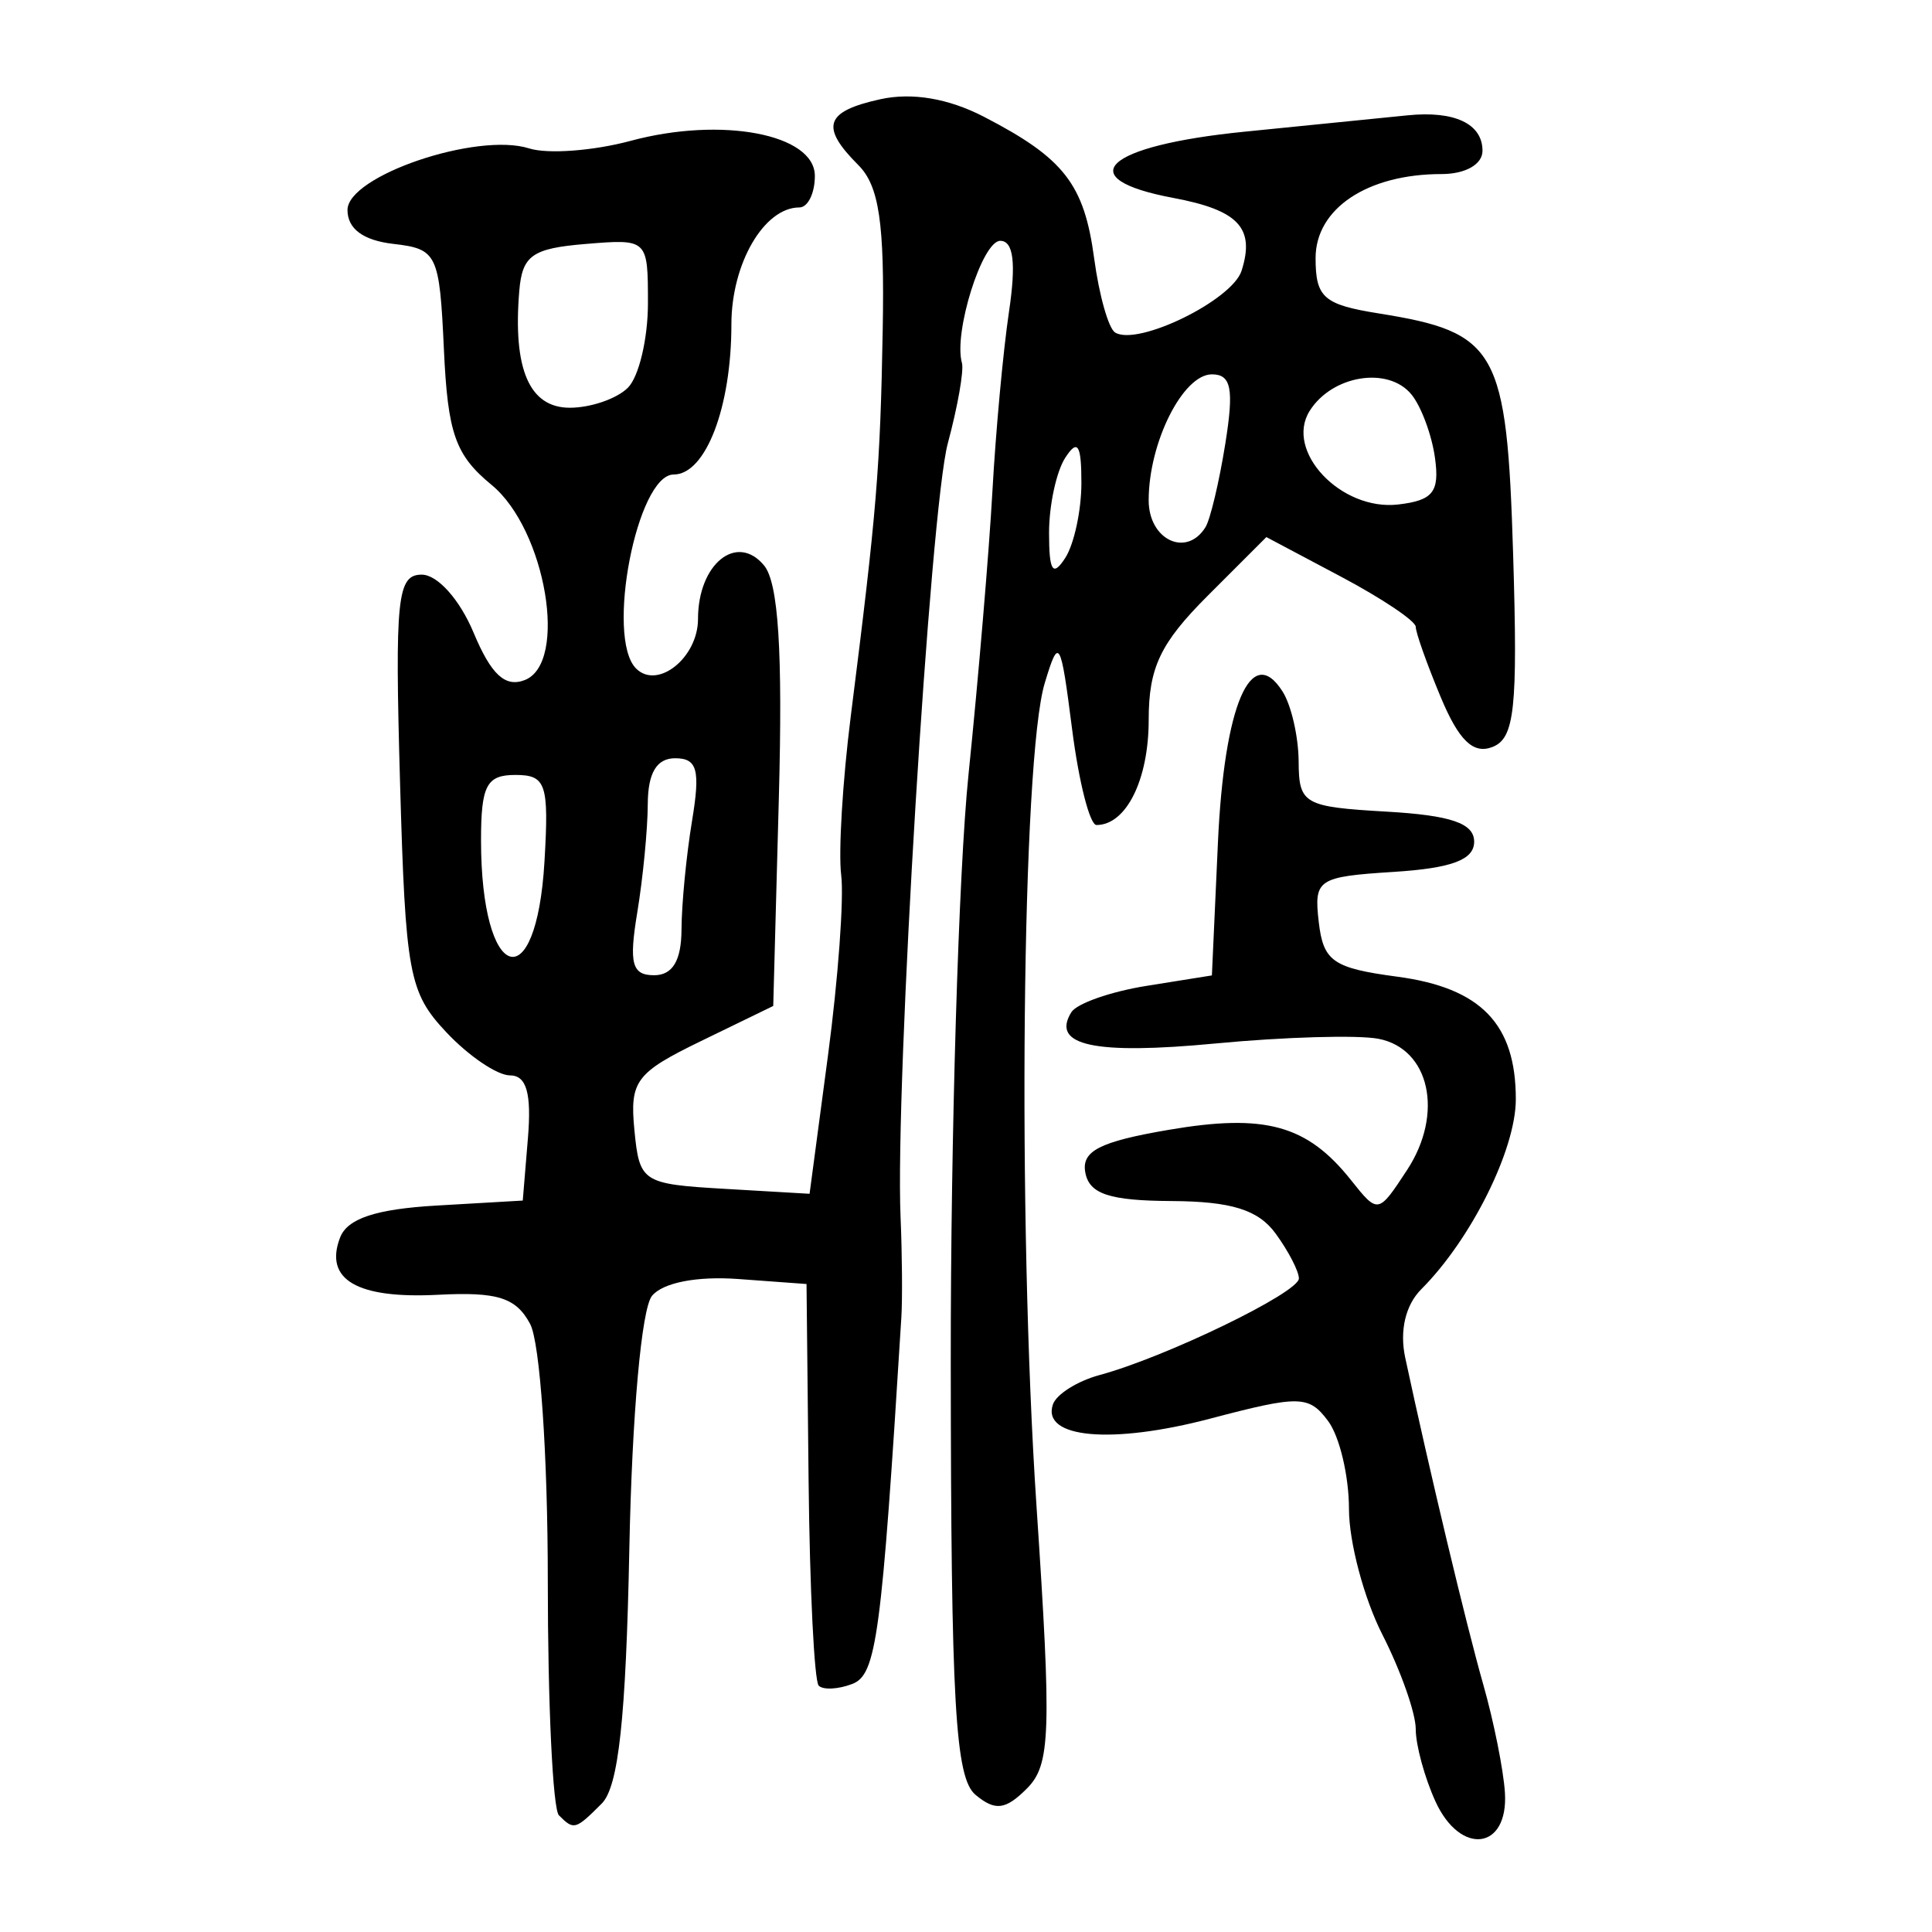<?xml version="1.0" encoding="UTF-8" standalone="no"?>
<!-- Created with Inkscape (http://www.inkscape.org/) -->

<svg
   xmlns:dc="http://purl.org/dc/elements/1.1/"
   xmlns:cc="http://creativecommons.org/ns#"
   xmlns:rdf="http://www.w3.org/1999/02/22-rdf-syntax-ns#"
   xmlns:svg="http://www.w3.org/2000/svg"
   xmlns="http://www.w3.org/2000/svg"
   xmlns:sodipodi="http://sodipodi.sourceforge.net/DTD/sodipodi-0.dtd"
   xmlns:inkscape="http://www.inkscape.org/namespaces/inkscape"
   width="300"
   height="300"
   id="svg2"
   version="1.1"
   inkscape:version="0.48.4 r9939"
   sodipodi:docname="image-seal.svg">
  <defs
     id="defs4" />
  <sodipodi:namedview
     id="base"
     pagecolor="#ffffff"
     bordercolor="#666666"
     borderopacity="1.0"
     inkscape:pageopacity="0.0"
     inkscape:pageshadow="2"
     inkscape:zoom="1.979899"
     inkscape:cx="93.377566"
     inkscape:cy="122.32215"
     inkscape:document-units="px"
     inkscape:current-layer="layer1"
     showgrid="false"
     inkscape:window-width="1215"
     inkscape:window-height="1000"
     inkscape:window-x="65"
     inkscape:window-y="24"
     inkscape:window-maximized="1"
     fit-margin-top="10"
     fit-margin-left="10"
     fit-margin-right="10"
     fit-margin-bottom="10" />
  <g
     inkscape:label="Calque 1"
     inkscape:groupmode="layer"
     id="layer1"
     transform="translate(0,-752.362)">
    <path
       style="fill:#000000"
       d="m 222.889,1032.07 c -1.68,-3.686 -3.054,-8.734 -3.054,-11.216 0,-2.482 -2.333,-9.089 -5.184,-14.681 -2.851,-5.592 -5.184,-14.363 -5.184,-19.491 0,-5.128 -1.458,-11.277 -3.24,-13.664 -2.983,-3.996 -4.432,-4.026 -18.305,-0.372 -15.283,4.025 -26.18,3.049 -24.434,-2.189 0.528,-1.583 3.799,-3.646 7.27,-4.584 10.253,-2.771 30.933,-12.794 30.933,-14.993 0,-1.117 -1.631,-4.263 -3.625,-6.99 -2.689,-3.677 -6.864,-4.977 -16.163,-5.031 -9.598,-0.056 -12.733,-1.085 -13.369,-4.387 -0.649,-3.37 2.18,-4.829 12.924,-6.667 14.99,-2.564 21.509,-0.767 28.329,7.807 4.191,5.269 4.225,5.263 8.709,-1.58 5.736,-8.754 3.523,-18.846 -4.466,-20.369 -3.223,-0.615 -14.607,-0.286 -25.298,0.731 -18.797,1.788 -25.573,0.32 -22.38,-4.846 0.842,-1.362 6.098,-3.208 11.681,-4.1 l 10.15,-1.623 0.937,-20.632 c 0.97,-21.36 5.169,-31.152 10.049,-23.434 1.344,2.126 2.462,7.012 2.484,10.858 0.037,6.602 0.8,7.036 13.647,7.775 10.019,0.577 13.607,1.809 13.607,4.671 0,2.807 -3.467,4.109 -12.469,4.684 -11.848,0.757 -12.429,1.144 -11.663,7.775 0.706,6.117 2.213,7.167 12.193,8.499 12.999,1.735 18.423,7.351 18.408,19.062 -0.01,7.802 -6.952,21.739 -14.674,29.462 -2.46,2.46 -3.398,6.451 -2.499,10.64 3.79,17.674 9.46,41.416 12.123,50.764 1.624,5.702 3.136,13.251 3.359,16.776 0.564,8.913 -6.922,9.847 -10.796,1.346 z m -136.1,2.181 c -0.95,-0.95 -1.728,-17.355 -1.728,-36.456 0,-19.469 -1.205,-36.979 -2.743,-39.853 -2.191,-4.093 -5.067,-5.005 -14.287,-4.527 -12.587,0.652 -17.731,-2.351 -15.224,-8.885 1.134,-2.955 5.56,-4.423 14.988,-4.969 l 13.379,-0.775 0.804,-9.719 c 0.575,-6.943 -0.222,-9.719 -2.788,-9.719 -1.976,0 -6.42,-3.009 -9.876,-6.687 -5.828,-6.202 -6.35,-9.022 -7.198,-38.877 -0.812,-28.585 -0.434,-32.19 3.372,-32.19 2.442,0 5.903,3.869 8.043,8.99 2.728,6.528 4.901,8.55 7.936,7.386 6.805,-2.611 3.29,-23.385 -5.129,-30.308 -5.639,-4.637 -6.807,-7.958 -7.409,-21.056 -0.682,-14.833 -1.044,-15.589 -7.842,-16.371 -4.686,-0.539 -7.127,-2.343 -7.127,-5.266 0,-5.306 20.118,-12.128 28.201,-9.563 2.881,0.914 9.978,0.386 15.771,-1.174 14.13,-3.805 28.599,-1.049 28.599,5.448 0,2.692 -1.083,4.895 -2.407,4.895 -5.484,0 -10.552,8.722 -10.552,18.159 0,12.903 -3.999,23.31 -8.958,23.31 -5.703,0 -10.618,25.349 -5.841,30.126 3.337,3.337 9.615,-1.688 9.615,-7.697 0,-8.537 6.019,-13.413 10.255,-8.309 2.233,2.691 2.911,13.343 2.297,36.111 l -0.871,32.294 -11.185,5.434 c -10.149,4.931 -11.11,6.21 -10.376,13.813 0.784,8.123 1.212,8.402 14.006,9.148 l 13.197,0.769 2.862,-21.504 c 1.574,-11.827 2.495,-24.419 2.048,-27.983 -0.448,-3.564 0.219,-14.644 1.481,-24.622 4.046,-31.978 4.582,-38.471 4.968,-60.169 0.293,-16.467 -0.564,-22.235 -3.784,-25.455 -5.977,-5.977 -5.186,-8.341 3.423,-10.231 4.921,-1.081 10.568,-0.124 16.072,2.722 12.441,6.434 15.573,10.457 17.121,21.993 0.764,5.698 2.227,10.877 3.252,11.51 3.507,2.167 18.184,-5.006 19.642,-9.6 2.109,-6.644 -0.483,-9.4 -10.632,-11.304 -16.105,-3.021 -10.606,-8.112 11.106,-10.28 11.048,-1.103 22.419,-2.245 25.27,-2.537 7.322,-0.75 11.663,1.3 11.663,5.507 0,2.105 -2.651,3.61 -6.358,3.61 -11.517,0 -19.56,5.364 -19.56,13.044 0,6.126 1.256,7.229 9.787,8.593 18.449,2.95 19.913,5.572 20.887,37.399 0.735,24.019 0.239,28.603 -3.239,29.938 -2.959,1.136 -5.193,-1.024 -7.995,-7.73 -2.139,-5.118 -3.888,-10.041 -3.888,-10.938 0,-0.897 -5.219,-4.4 -11.597,-7.784 l -11.597,-6.152 -9.137,9.137 c -7.331,7.331 -9.137,11.135 -9.137,19.245 0,9.303 -3.488,16.328 -8.107,16.328 -1.038,0 -2.743,-6.706 -3.789,-14.903 -1.785,-13.984 -2.047,-14.423 -4.248,-7.127 -3.552,11.77 -4.264,83.108 -1.276,127.81 2.355,35.223 2.186,40.156 -1.496,43.838 -3.317,3.317 -4.914,3.514 -7.962,0.985 -3.166,-2.627 -3.82,-14.032 -3.856,-67.164 -0.023,-35.2 1.213,-76.246 2.748,-91.214 1.535,-14.968 3.209,-34.795 3.72,-44.061 0.511,-9.266 1.669,-21.804 2.572,-27.862 1.127,-7.557 0.701,-11.015 -1.355,-11.015 -2.802,0 -7.287,14.285 -5.952,18.956 0.332,1.16 -0.653,6.773 -2.188,12.473 -2.738,10.167 -8.211,99.802 -7.339,120.191 0.244,5.702 0.299,12.7 0.122,15.551 -3.077,49.625 -3.861,55.476 -7.623,56.919 -2.176,0.835 -4.52,0.955 -5.208,0.267 -0.688,-0.688 -1.396,-15.003 -1.573,-31.811 l -0.321,-30.559 -10.591,-0.776 c -6.415,-0.47 -11.698,0.558 -13.398,2.606 -1.632,1.967 -3.108,18.43 -3.526,39.33 -0.525,26.26 -1.679,36.908 -4.281,39.511 -4.096,4.096 -4.324,4.159 -6.648,1.835 z M 105.825,896.669 c 0.015,-3.92 0.751,-11.501 1.635,-16.847 1.308,-7.915 0.822,-9.719 -2.62,-9.719 -2.876,0 -4.236,2.277 -4.255,7.127 -0.015,3.92 -0.751,11.501 -1.635,16.847 -1.308,7.915 -0.822,9.719 2.62,9.719 2.876,0 4.236,-2.277 4.255,-7.127 z M 84.549,886.098 c 0.704,-12.044 0.244,-13.403 -4.536,-13.403 -4.459,0 -5.319,1.642 -5.319,10.155 0,22.066 8.589,24.897 9.855,3.248 z m 83.371,-58.76 c 0,-5.966 -0.585,-6.871 -2.512,-3.888 -1.382,2.138 -2.512,7.387 -2.512,11.663 0,5.966 0.585,6.871 2.512,3.888 1.382,-2.138 2.512,-7.387 2.512,-11.663 z m 19.27,6.88 c 0.745,-1.205 2.129,-7.037 3.076,-12.959 1.362,-8.519 0.928,-10.768 -2.081,-10.768 -4.503,0 -9.819,10.589 -9.819,19.56 0,6.152 5.881,8.928 8.824,4.167 z m 35.632,-10.768 c -0.495,-3.564 -2.143,-7.994 -3.661,-9.844 -3.609,-4.4 -12.32,-2.986 -15.799,2.565 -3.92,6.255 4.885,15.562 13.746,14.529 5.418,-0.631 6.452,-1.943 5.714,-7.25 z M 97.502,812.565 c 1.711,-1.711 3.11,-7.613 3.11,-13.115 0,-9.977 -0.028,-10.003 -9.719,-9.201 -8.249,0.683 -9.801,1.785 -10.259,7.284 -1.013,12.17 1.57,18.143 7.846,18.143 3.251,0 7.311,-1.4 9.022,-3.11 z"
       id="path3041"
       inkscape:connector-curvature="0" />
  </g>
</svg>
